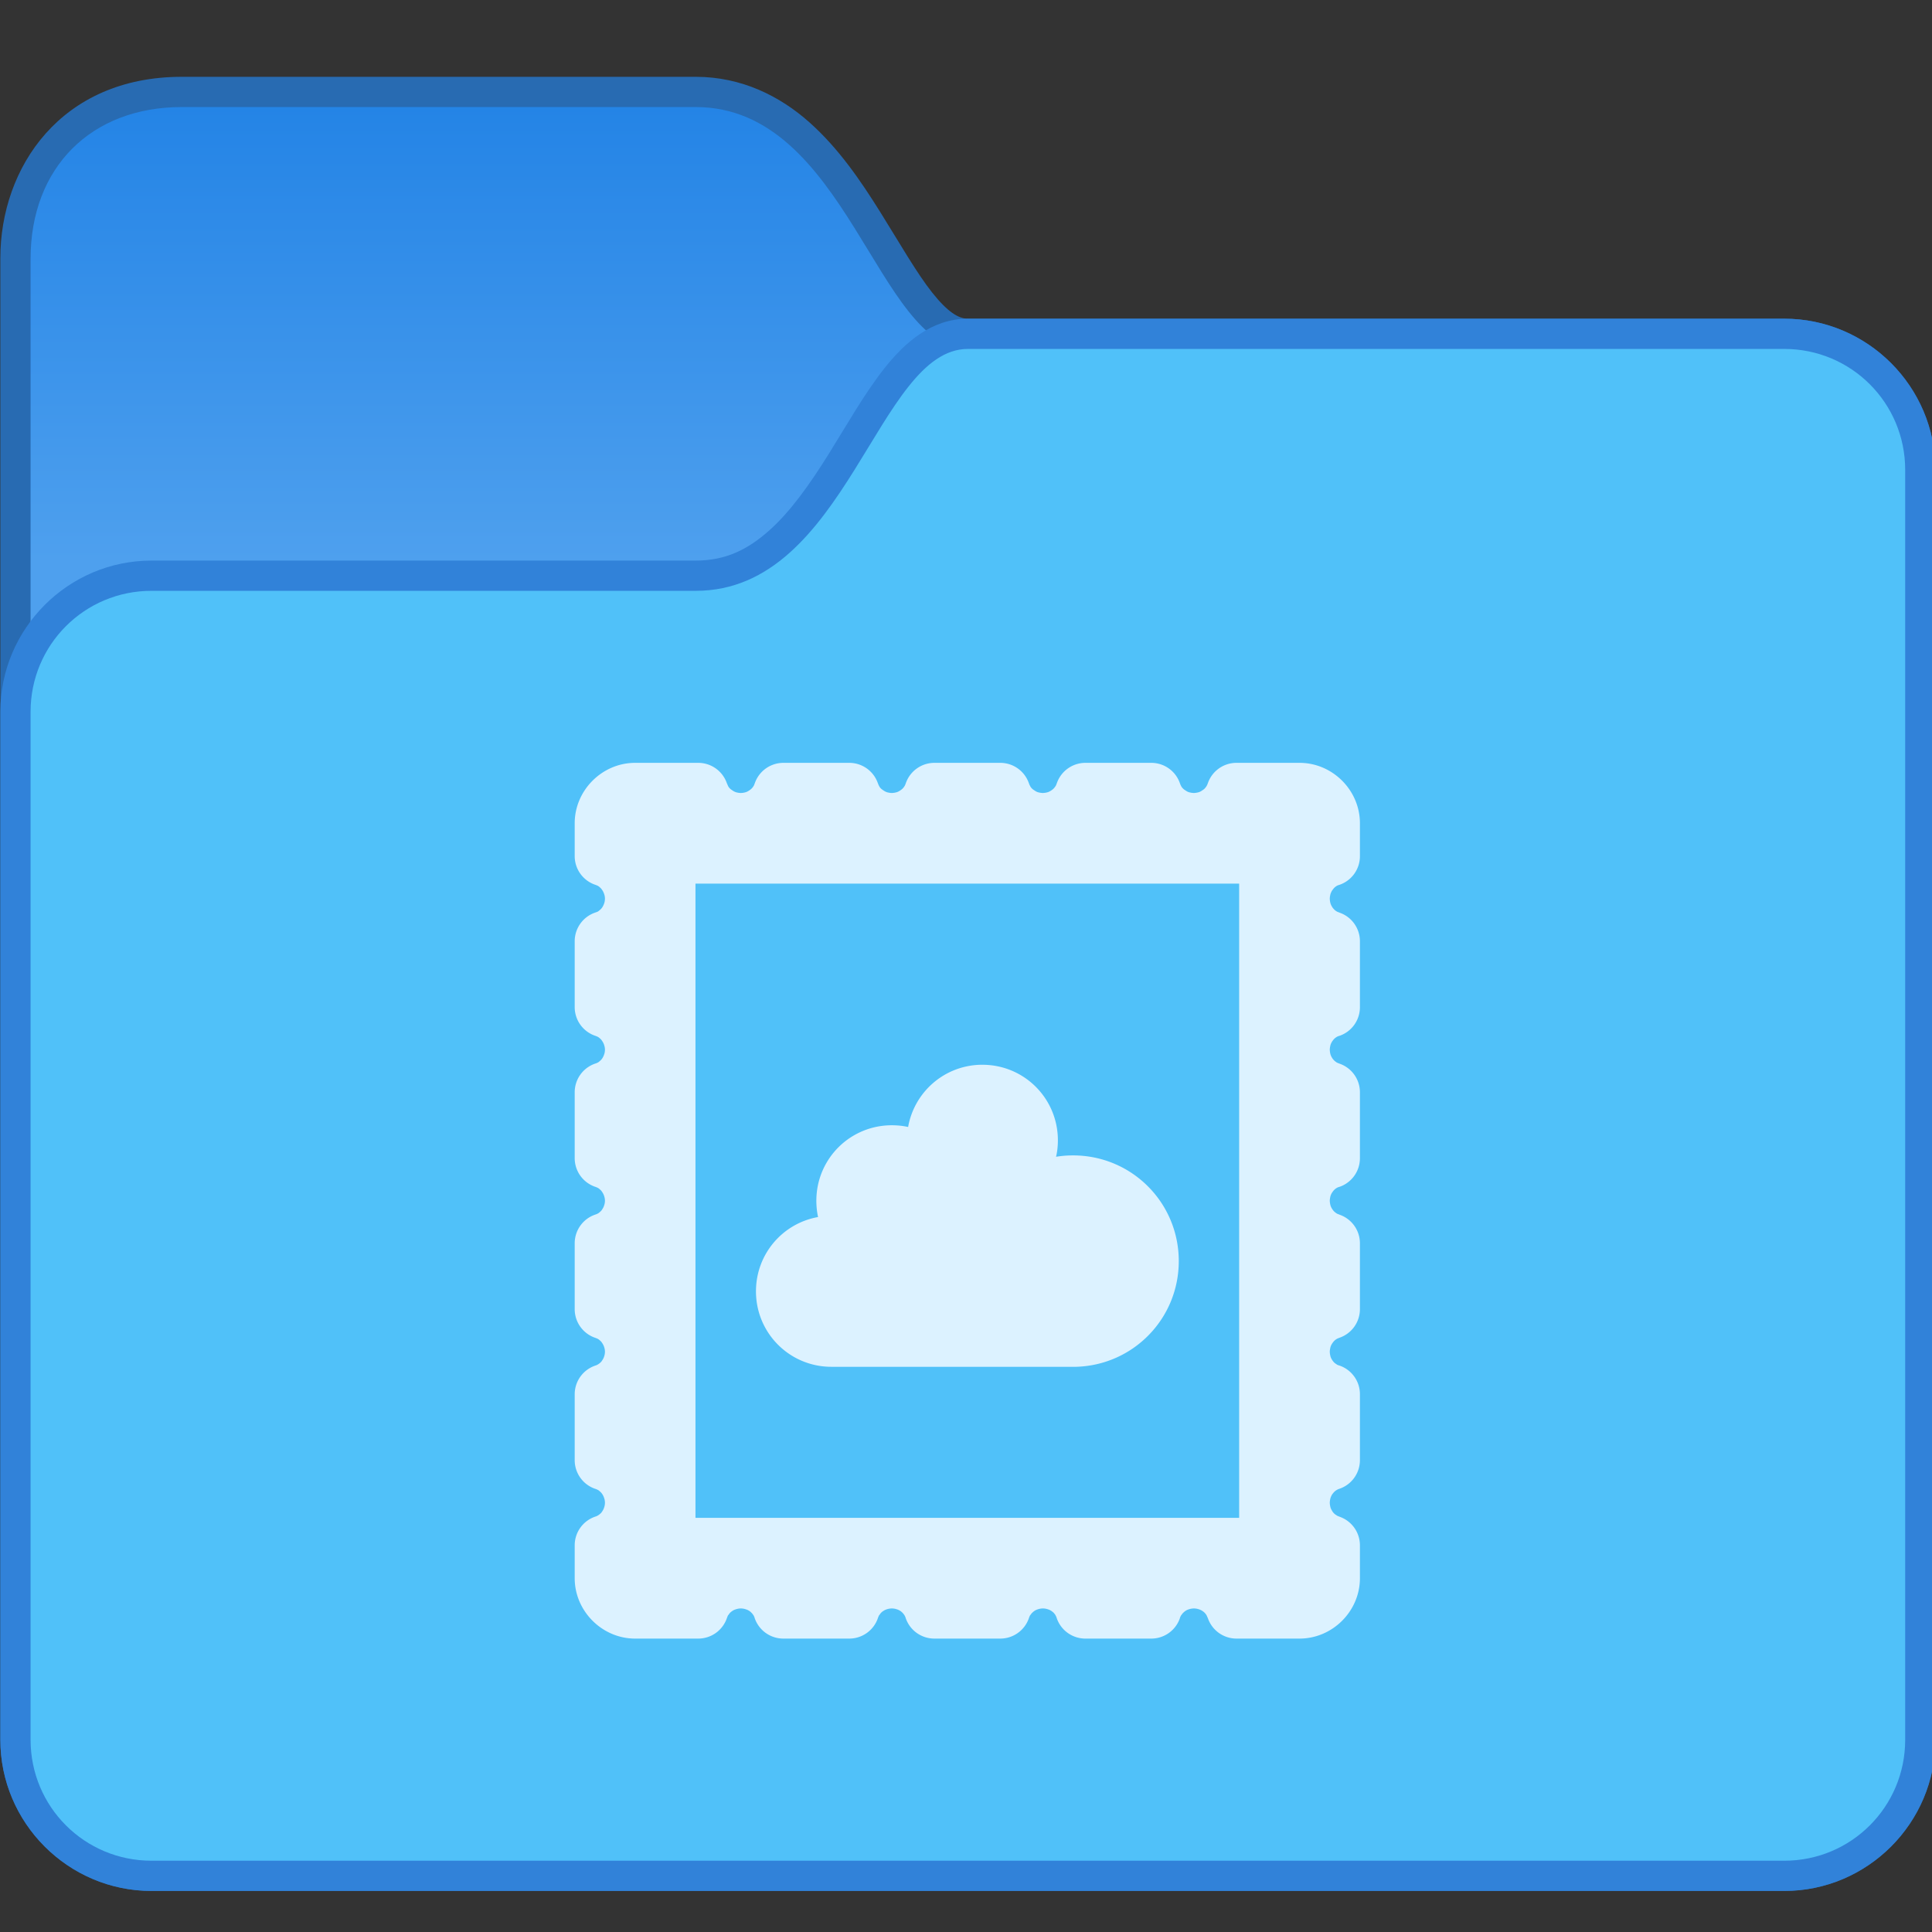 <?xml version="1.0" encoding="UTF-8" standalone="no"?>
<!-- Created with Inkscape (http://www.inkscape.org/) -->

<svg
   width="64"
   height="64"
   viewBox="0 0 16.933 16.933"
   version="1.1"
   id="svg8"
   inkscape:version="1.2.1 (9c6d41e410, 2022-07-14)"
   sodipodi:docname="folder-mail.svg"
   xml:space="preserve"
   xmlns:inkscape="http://www.inkscape.org/namespaces/inkscape"
   xmlns:sodipodi="http://sodipodi.sourceforge.net/DTD/sodipodi-0.dtd"
   xmlns:xlink="http://www.w3.org/1999/xlink"
   xmlns="http://www.w3.org/2000/svg"
   xmlns:svg="http://www.w3.org/2000/svg"
   xmlns:rdf="http://www.w3.org/1999/02/22-rdf-syntax-ns#"
   xmlns:cc="http://creativecommons.org/ns#"
   xmlns:dc="http://purl.org/dc/elements/1.1/"><rect x="0" y="0" width="16.933" height="16.933" fill="#333333" stroke="none"/><defs
     id="defs2"><linearGradient
       inkscape:collect="always"
       xlink:href="#linearGradient10239"
       id="linearGradient940"
       x1="18"
       y1="361.65"
       x2="18"
       y2="346.65"
       gradientUnits="userSpaceOnUse" /><linearGradient
       id="linearGradient10239"
       inkscape:collect="always"><stop
         id="stop10235"
         offset="0"
         style="stop-color:#4ea0ee;stop-opacity:1;" /><stop
         id="stop10237"
         offset="1"
         style="stop-color:#2484e6;stop-opacity:1;" /></linearGradient><style
       type="text/css"
       id="current-color-scheme">
      .ColorScheme-Text {
        color:#232629;
      }
      .ColorScheme-Highlight {
        color:#3daee9;
      }
      </style><style
       type="text/css"
       id="current-color-scheme-12">
      .ColorScheme-Text {
        color:#122036;
      }
      </style><style
       type="text/css"
       id="current-color-scheme-1">
      .ColorScheme-Text {
        color:#122036;
      }
      </style><style
       id="current-color-scheme-10"
       type="text/css">
      .ColorScheme-Text {
        color:#122036;
      }
      </style><style
       id="current-color-scheme-6"
       type="text/css">
      .ColorScheme-Text {
        color:#122036;
      }
      </style><style
       id="current-color-scheme-1-9"
       type="text/css">
      .ColorScheme-Text {
        color:#122036;
      }
      </style><style
       type="text/css"
       id="current-color-scheme-10-1">
      .ColorScheme-Text {
        color:#122036;
      }
      </style><style
       id="current-color-scheme-56"
       type="text/css">
      .ColorScheme-Text {
        color:#122036;
      }
      </style><style
       id="current-color-scheme-1-91"
       type="text/css">
      .ColorScheme-Text {
        color:#122036;
      }
      </style><style
       type="text/css"
       id="current-color-scheme-10-2">
      .ColorScheme-Text {
        color:#122036;
      }
      </style><style
       type="text/css"
       id="current-color-scheme-5">
      .ColorScheme-Text {
        color:#122036;
      }
      </style><style
       type="text/css"
       id="current-color-scheme-1-2">
      .ColorScheme-Text {
        color:#122036;
      }
      </style><style
       id="current-color-scheme-10-9"
       type="text/css">
      .ColorScheme-Text {
        color:#122036;
      }
      </style><style
       id="current-color-scheme-6-7"
       type="text/css">
      .ColorScheme-Text {
        color:#122036;
      }
      </style><style
       id="current-color-scheme-1-9-0"
       type="text/css">
      .ColorScheme-Text {
        color:#122036;
      }
      </style><style
       type="text/css"
       id="current-color-scheme-10-1-9">
      .ColorScheme-Text {
        color:#122036;
      }
      </style><style
       type="text/css"
       id="current-color-scheme-62">
      .ColorScheme-Text {
        color:#122036;
      }
      </style><style
       type="text/css"
       id="current-color-scheme-1-912">
      .ColorScheme-Text {
        color:#122036;
      }
      </style><style
       id="current-color-scheme-10-7"
       type="text/css">
      .ColorScheme-Text {
        color:#122036;
      }
      </style><style
       id="current-color-scheme-5-0"
       type="text/css">
      .ColorScheme-Text {
        color:#122036;
      }
      </style><style
       id="current-color-scheme-1-2-9"
       type="text/css">
      .ColorScheme-Text {
        color:#122036;
      }
      </style><style
       type="text/css"
       id="current-color-scheme-10-9-3">
      .ColorScheme-Text {
        color:#122036;
      }
      </style><style
       type="text/css"
       id="current-color-scheme-6-6">
      .ColorScheme-Text {
        color:#122036;
      }
      </style><style
       type="text/css"
       id="current-color-scheme-1-9-06">
      .ColorScheme-Text {
        color:#122036;
      }
      </style><style
       id="current-color-scheme-10-1-26"
       type="text/css">
      .ColorScheme-Text {
        color:#122036;
      }
      </style><style
       type="text/css"
       id="current-color-scheme-7">
      .ColorScheme-Text {
        color:#122036;
      }
      </style><style
       type="text/css"
       id="current-color-scheme-1-5">
      .ColorScheme-Text {
        color:#122036;
      }
      </style><style
       id="current-color-scheme-10-3"
       type="text/css">
      .ColorScheme-Text {
        color:#122036;
      }
      </style><style
       id="current-color-scheme-5-5"
       type="text/css">
      .ColorScheme-Text {
        color:#122036;
      }
      </style><style
       id="current-color-scheme-1-2-6"
       type="text/css">
      .ColorScheme-Text {
        color:#122036;
      }
      </style><style
       type="text/css"
       id="current-color-scheme-10-9-2">
      .ColorScheme-Text {
        color:#122036;
      }
      </style><style
       type="text/css"
       id="current-color-scheme-6-9">
      .ColorScheme-Text {
        color:#122036;
      }
      </style><style
       type="text/css"
       id="current-color-scheme-1-9-1">
      .ColorScheme-Text {
        color:#122036;
      }
      </style><style
       id="current-color-scheme-10-1-2"
       type="text/css">
      .ColorScheme-Text {
        color:#122036;
      }
      </style><style
       id="current-color-scheme-67"
       type="text/css">
      .ColorScheme-Text {
        color:#122036;
      }
      </style><style
       type="text/css"
       id="current-color-scheme-5-53">
      .ColorScheme-Text {
        color:#122036;
      }
      </style><style
       type="text/css"
       id="current-color-scheme-2">
      .ColorScheme-Text {
        color:#122036;
      }
      </style><style
       type="text/css"
       id="current-color-scheme-1-56">
      .ColorScheme-Text {
        color:#122036;
      }
      </style><style
       id="current-color-scheme-10-29"
       type="text/css">
      .ColorScheme-Text {
        color:#122036;
      }
      </style><style
       id="current-color-scheme-20"
       type="text/css">
      .ColorScheme-Text {
        color:#122036;
      }
      </style><style
       type="text/css"
       id="current-color-scheme-1-2-1">
      .ColorScheme-Text {
        color:#122036;
      }
      </style><style
       type="text/css"
       id="current-color-scheme-9">
      .ColorScheme-Text {
        color:#122036;
      }
      </style><style
       id="current-color-scheme-53"
       type="text/css">
      .ColorScheme-Text {
        color:#122036;
      }
      </style><style
       type="text/css"
       id="current-color-scheme-5-3">
      .ColorScheme-Text {
        color:#122036;
      }
      </style><style
       type="text/css"
       id="current-color-scheme-2-7">
      .ColorScheme-Text {
        color:#122036;
      }
      </style><style
       type="text/css"
       id="current-color-scheme-1-1">
      .ColorScheme-Text {
        color:#122036;
      }
      </style><style
       id="current-color-scheme-10-5"
       type="text/css">
      .ColorScheme-Text {
        color:#122036;
      }
      </style><style
       id="current-color-scheme-535"
       type="text/css">
      .ColorScheme-Text {
        color:#122036;
      }
      </style><style
       id="current-color-scheme-0"
       type="text/css">
      .ColorScheme-Text {
        color:#122036;
      }
      </style><style
       id="current-color-scheme-59"
       type="text/css">
      .ColorScheme-Text {
        color:#122036;
      }
      </style><style
       type="text/css"
       id="current-color-scheme-5-2">
      .ColorScheme-Text {
        color:#122036;
      }
      </style><style
       type="text/css"
       id="current-color-scheme-2-2">
      .ColorScheme-Text {
        color:#122036;
      }
      </style><style
       type="text/css"
       id="current-color-scheme-1-8">
      .ColorScheme-Text {
        color:#122036;
      }
      </style><style
       id="current-color-scheme-10-97"
       type="text/css">
      .ColorScheme-Text {
        color:#122036;
      }
      </style><style
       id="current-color-scheme-20-3"
       type="text/css">
      .ColorScheme-Text {
        color:#122036;
      }
      </style><style
       type="text/css"
       id="current-color-scheme-1-2-61">
      .ColorScheme-Text {
        color:#122036;
      }
      </style><style
       type="text/css"
       id="current-color-scheme-9-2">
      .ColorScheme-Text {
        color:#122036;
      }
      </style><style
       id="current-color-scheme-53-9"
       type="text/css">
      .ColorScheme-Text {
        color:#122036;
      }
      </style><style
       type="text/css"
       id="current-color-scheme-5-3-3">
      .ColorScheme-Text {
        color:#122036;
      }
      </style><style
       type="text/css"
       id="current-color-scheme-2-7-1">
      .ColorScheme-Text {
        color:#122036;
      }
      </style><style
       type="text/css"
       id="current-color-scheme-1-1-9">
      .ColorScheme-Text {
        color:#122036;
      }
      </style><style
       id="current-color-scheme-10-5-4"
       type="text/css">
      .ColorScheme-Text {
        color:#122036;
      }
      </style><style
       id="current-color-scheme-535-7"
       type="text/css">
      .ColorScheme-Text {
        color:#122036;
      }
      </style><style
       id="current-color-scheme-0-8"
       type="text/css">
      .ColorScheme-Text {
        color:#122036;
      }
      </style><style
       id="current-color-scheme-629"
       type="text/css">
      .ColorScheme-Text {
        color:#122036;
      }
      </style><style
       type="text/css"
       id="current-color-scheme-5-1">
      .ColorScheme-Text {
        color:#122036;
      }
      </style><style
       type="text/css"
       id="current-color-scheme-2-27">
      .ColorScheme-Text {
        color:#122036;
      }
      </style><style
       type="text/css"
       id="current-color-scheme-1-0">
      .ColorScheme-Text {
        color:#122036;
      }
      </style><style
       id="current-color-scheme-10-93"
       type="text/css">
      .ColorScheme-Text {
        color:#122036;
      }
      </style><style
       id="current-color-scheme-20-6"
       type="text/css">
      .ColorScheme-Text {
        color:#122036;
      }
      </style><style
       type="text/css"
       id="current-color-scheme-1-2-0">
      .ColorScheme-Text {
        color:#122036;
      }
      </style><style
       type="text/css"
       id="current-color-scheme-9-6">
      .ColorScheme-Text {
        color:#122036;
      }
      </style><style
       id="current-color-scheme-53-2"
       type="text/css">
      .ColorScheme-Text {
        color:#122036;
      }
      </style><style
       type="text/css"
       id="current-color-scheme-5-3-6">
      .ColorScheme-Text {
        color:#122036;
      }
      </style><style
       type="text/css"
       id="current-color-scheme-2-7-18">
      .ColorScheme-Text {
        color:#122036;
      }
      </style><style
       type="text/css"
       id="current-color-scheme-1-1-7">
      .ColorScheme-Text {
        color:#122036;
      }
      </style><style
       id="current-color-scheme-10-5-9"
       type="text/css">
      .ColorScheme-Text {
        color:#122036;
      }
      </style><style
       id="current-color-scheme-535-2"
       type="text/css">
      .ColorScheme-Text {
        color:#122036;
      }
      </style><style
       id="current-color-scheme-0-0"
       type="text/css">
      .ColorScheme-Text {
        color:#122036;
      }
      </style></defs><sodipodi:namedview
     id="base"
     pagecolor="#ffffff"
     bordercolor="#666666"
     borderopacity="1.0"
     inkscape:pageopacity="0.0"
     inkscape:pageshadow="2"
     inkscape:zoom="22.627417"
     inkscape:cx="38.205863"
     inkscape:cy="47.133086"
     inkscape:document-units="px"
     inkscape:current-layer="layer1-6"
     showgrid="true"
     units="px"
     inkscape:showpageshadow="false"
     inkscape:snap-bbox="true"
     inkscape:bbox-paths="true"
     inkscape:bbox-nodes="true"
     inkscape:snap-bbox-edge-midpoints="true"
     inkscape:snap-bbox-midpoints="true"
     inkscape:object-paths="true"
     inkscape:snap-intersection-paths="true"
     inkscape:window-width="2160"
     inkscape:window-height="1335"
     inkscape:window-x="0"
     inkscape:window-y="0"
     inkscape:window-maximized="1"
     inkscape:pagecheckerboard="0"
     inkscape:deskcolor="#d1d1d1"><inkscape:grid
       type="xygrid"
       id="grid815" /></sodipodi:namedview><g
     inkscape:label="Capa 1"
     inkscape:groupmode="layer"
     id="layer1"
     transform="translate(0,-280.067)"><g
       id="g7695"
       transform="translate(5.292,3.969)"><g
         transform="matrix(0.265,0,0,0.265,-6.879,185.174)"
         id="g1529"><path
           inkscape:connector-curvature="0"
           id="path1475"
           d="m 12,345.65 c -4,0 -6,3 -6,6 v 49 c 0,2.753 2.247,5 5,5 h 54 c 2.753,0 5,-2.247 5,-5 v -42 c 0,-2.753 -2.247,-5 -5,-5 H 38 c -0.306,0 -0.67,-0.219 -1.186,-0.871 -0.516,-0.652 -1.074,-1.635 -1.715,-2.66 -0.641,-1.025 -1.37,-2.101 -2.342,-2.965 C 31.786,346.29 30.517,345.65 29,345.65 Z"
           style="color:#000000;font-style:normal;font-variant:normal;font-weight:normal;font-stretch:normal;font-size:medium;line-height:normal;font-family:sans-serif;font-variant-ligatures:normal;font-variant-position:normal;font-variant-caps:normal;font-variant-numeric:normal;font-variant-alternates:normal;font-feature-settings:normal;text-indent:0;text-align:start;text-decoration:none;text-decoration-line:none;text-decoration-style:solid;text-decoration-color:#000000;letter-spacing:normal;word-spacing:normal;text-transform:none;writing-mode:lr-tb;direction:ltr;text-orientation:mixed;dominant-baseline:auto;baseline-shift:baseline;text-anchor:start;white-space:normal;shape-padding:0;clip-rule:nonzero;display:inline;overflow:visible;visibility:visible;opacity:1;isolation:auto;mix-blend-mode:normal;color-interpolation:sRGB;color-interpolation-filters:linearRGB;solid-color:#000000;solid-opacity:1;vector-effect:none;fill:#286bb2;fill-opacity:1;fill-rule:nonzero;stroke:none;stroke-width:2;stroke-linecap:round;stroke-linejoin:round;stroke-miterlimit:4;stroke-dasharray:none;stroke-dashoffset:0;stroke-opacity:1;color-rendering:auto;image-rendering:auto;shape-rendering:auto;text-rendering:auto;enable-background:accumulate"
           sodipodi:nodetypes="ssssssssssssss" /><path
           sodipodi:nodetypes="sccssssssss"
           inkscape:connector-curvature="0"
           id="rect1374-3"
           d="m 12,346.65 h 17 c 5,0 6,8 9,8 H 65 c 2.216,0 4,1.784 4,4 v 42 c 0,2.216 -1.784,4 -4,4 H 11 c -2.216,0 -4,-1.784 -4,-4 l 3e-7,-48.979 C 7,348.65 9,346.65 12,346.65 Z"
           style="opacity:1;vector-effect:none;fill:url(#linearGradient940);fill-opacity:1;stroke:none;stroke-width:2;stroke-linecap:round;stroke-linejoin:round;stroke-miterlimit:4;stroke-dasharray:none;stroke-dashoffset:0;stroke-opacity:1" /><path
           inkscape:connector-curvature="0"
           id="path1453"
           d="m 38,353.65 c -1.194,0 -2.08,0.781 -2.752,1.629 -0.671,0.848 -1.239,1.865 -1.848,2.84 -0.609,0.975 -1.255,1.899 -1.971,2.535 C 30.714,361.29 29.983,361.65 29,361.65 H 11 c -2.753,0 -5,2.247 -5,5 v 34 c 0,2.753 2.247,5 5,5 h 54 c 2.753,0 5,-2.247 5,-5 v -42 c 0,-2.753 -2.247,-5 -5,-5 z"
           style="color:#000000;font-style:normal;font-variant:normal;font-weight:normal;font-stretch:normal;font-size:medium;line-height:normal;font-family:sans-serif;font-variant-ligatures:normal;font-variant-position:normal;font-variant-caps:normal;font-variant-numeric:normal;font-variant-alternates:normal;font-feature-settings:normal;text-indent:0;text-align:start;text-decoration:none;text-decoration-line:none;text-decoration-style:solid;text-decoration-color:#000000;letter-spacing:normal;word-spacing:normal;text-transform:none;writing-mode:lr-tb;direction:ltr;text-orientation:mixed;dominant-baseline:auto;baseline-shift:baseline;text-anchor:start;white-space:normal;shape-padding:0;clip-rule:nonzero;display:inline;overflow:visible;visibility:visible;opacity:1;isolation:auto;mix-blend-mode:normal;color-interpolation:sRGB;color-interpolation-filters:linearRGB;solid-color:#000000;solid-opacity:1;vector-effect:none;fill:#3182d9;fill-opacity:1;fill-rule:nonzero;stroke:none;stroke-width:2;stroke-linecap:round;stroke-linejoin:round;stroke-miterlimit:4;stroke-dasharray:none;stroke-dashoffset:0;stroke-opacity:1;color-rendering:auto;image-rendering:auto;shape-rendering:auto;text-rendering:auto;enable-background:accumulate" /><path
           sodipodi:nodetypes="sccssssssss"
           inkscape:connector-curvature="0"
           id="rect1374-4-4"
           d="m 11,362.65 h 18 c 5,0 6,-8 9,-8 H 65 c 2.216,0 4,1.784 4,4 v 42 c 0,2.216 -1.784,4 -4,4 H 11 c -2.216,0 -4,-1.784 -4,-4 v -34 c 0,-2.216 1.784,-4 4,-4 z"
           style="opacity:1;vector-effect:none;fill:#50c1f9;fill-opacity:1;stroke:none;stroke-width:2;stroke-linecap:round;stroke-linejoin:round;stroke-miterlimit:4;stroke-dasharray:none;stroke-dashoffset:0;stroke-opacity:1" /></g><g
         inkscape:label="Capa 1"
         id="layer1-6"
         transform="matrix(0.397,0,0,0.397,-31.701,171.819)"><g
           transform="translate(-6,-93)"
           id="g1529-5" /><g
           id="g5168"
           transform="matrix(0.667,0,0,0.667,109.271,137.863)" /><g
           inkscape:label="Capa 1"
           id="layer1-3"
           transform="matrix(2.52,0,0,2.52,82.543,-453.597)"><g
             id="g1467"
             transform="translate(1.852,0.794)" /><path
             id="rect844"
             style="opacity:1;fill:#dcf2ff;fill-opacity:1;stroke-width:0.529;stroke-linecap:round;stroke-linejoin:round;stroke-miterlimit:1.8;paint-order:fill markers stroke;stop-color:#000000"
             d="M -0.794 290.915 C -1.082 290.915 -1.323 291.155 -1.323 291.444 L -1.323 291.733 A 0.265 0.265 0 0 0 -1.149 291.981 C -1.137 291.985 -1.136 291.986 -1.13 291.988 C -1.125 291.99 -1.121 291.992 -1.116 291.995 C -1.107 292.001 -1.101 292.007 -1.097 292.011 C -1.092 292.015 -1.087 292.022 -1.081 292.031 L -1.081 292.031 C -1.076 292.038 -1.072 292.046 -1.069 292.054 C -1.066 292.06 -1.064 292.067 -1.061 292.078 C -1.059 292.088 -1.058 292.097 -1.058 292.105 C -1.058 292.113 -1.059 292.122 -1.061 292.133 C -1.064 292.143 -1.066 292.151 -1.069 292.157 C -1.072 292.164 -1.076 292.173 -1.081 292.18 A 0.265 0.265 0 0 0 -1.081 292.18 C -1.087 292.189 -1.092 292.195 -1.097 292.199 C -1.101 292.203 -1.107 292.208 -1.116 292.215 C -1.12 292.218 -1.125 292.22 -1.13 292.222 C -1.135 292.224 -1.136 292.224 -1.147 292.228 A 0.265 0.265 0 0 0 -1.323 292.478 L -1.323 293.056 A 0.265 0.265 0 0 0 -1.149 293.304 C -1.137 293.308 -1.136 293.309 -1.13 293.311 C -1.125 293.313 -1.121 293.315 -1.116 293.318 C -1.107 293.324 -1.101 293.33 -1.097 293.334 C -1.092 293.338 -1.087 293.344 -1.081 293.354 L -1.081 293.354 C -1.076 293.361 -1.072 293.369 -1.069 293.376 C -1.066 293.383 -1.064 293.39 -1.061 293.401 C -1.059 293.411 -1.058 293.42 -1.058 293.428 C -1.058 293.436 -1.059 293.445 -1.061 293.456 C -1.064 293.466 -1.066 293.473 -1.069 293.48 C -1.072 293.487 -1.076 293.496 -1.081 293.503 A 0.265 0.265 0 0 0 -1.081 293.503 C -1.087 293.512 -1.092 293.518 -1.097 293.522 C -1.101 293.526 -1.107 293.531 -1.116 293.538 C -1.12 293.54 -1.125 293.543 -1.13 293.545 C -1.135 293.547 -1.136 293.547 -1.147 293.551 A 0.265 0.265 0 0 0 -1.323 293.801 L -1.323 294.378 A 0.265 0.265 0 0 0 -1.149 294.627 C -1.137 294.631 -1.136 294.632 -1.13 294.634 C -1.125 294.636 -1.121 294.638 -1.116 294.641 C -1.107 294.647 -1.101 294.653 -1.097 294.657 C -1.092 294.661 -1.087 294.667 -1.081 294.677 L -1.081 294.677 C -1.076 294.684 -1.072 294.692 -1.069 294.699 C -1.066 294.706 -1.064 294.713 -1.061 294.724 C -1.059 294.734 -1.058 294.743 -1.058 294.751 C -1.058 294.759 -1.059 294.768 -1.061 294.778 C -1.064 294.789 -1.066 294.796 -1.069 294.803 C -1.072 294.81 -1.076 294.818 -1.081 294.825 A 0.265 0.265 0 0 0 -1.081 294.825 C -1.087 294.835 -1.092 294.841 -1.097 294.845 C -1.101 294.849 -1.107 294.854 -1.116 294.861 C -1.12 294.863 -1.125 294.865 -1.13 294.868 C -1.135 294.87 -1.136 294.87 -1.147 294.874 A 0.265 0.265 0 0 0 -1.323 295.124 L -1.323 295.701 A 0.265 0.265 0 0 0 -1.149 295.95 C -1.137 295.954 -1.136 295.955 -1.13 295.957 C -1.125 295.959 -1.121 295.961 -1.116 295.964 C -1.107 295.97 -1.101 295.976 -1.097 295.98 C -1.092 295.984 -1.087 295.99 -1.081 296 L -1.081 296 C -1.076 296.007 -1.072 296.015 -1.069 296.022 C -1.066 296.029 -1.064 296.036 -1.061 296.047 C -1.059 296.057 -1.058 296.066 -1.058 296.074 C -1.058 296.082 -1.059 296.091 -1.061 296.101 C -1.064 296.112 -1.066 296.119 -1.069 296.126 C -1.072 296.133 -1.076 296.141 -1.081 296.148 A 0.265 0.265 0 0 0 -1.081 296.148 C -1.087 296.158 -1.092 296.164 -1.097 296.168 C -1.101 296.172 -1.107 296.177 -1.116 296.183 C -1.12 296.186 -1.125 296.188 -1.13 296.191 C -1.135 296.193 -1.136 296.193 -1.147 296.197 A 0.265 0.265 0 0 0 -1.323 296.447 L -1.323 297.024 A 0.265 0.265 0 0 0 -1.149 297.273 C -1.137 297.277 -1.136 297.277 -1.13 297.28 C -1.125 297.282 -1.121 297.284 -1.116 297.287 C -1.107 297.293 -1.101 297.299 -1.097 297.303 C -1.092 297.307 -1.087 297.313 -1.081 297.322 L -1.081 297.322 C -1.076 297.329 -1.072 297.338 -1.069 297.345 C -1.066 297.352 -1.064 297.359 -1.061 297.369 C -1.059 297.38 -1.058 297.389 -1.058 297.397 C -1.058 297.405 -1.059 297.414 -1.061 297.424 C -1.064 297.435 -1.066 297.442 -1.069 297.449 C -1.072 297.456 -1.076 297.464 -1.081 297.471 A 0.265 0.265 0 0 0 -1.081 297.471 C -1.087 297.481 -1.092 297.487 -1.097 297.491 C -1.101 297.495 -1.107 297.5 -1.116 297.506 C -1.12 297.509 -1.125 297.511 -1.13 297.514 C -1.135 297.516 -1.136 297.516 -1.147 297.52 A 0.265 0.265 0 0 0 -1.323 297.769 L -1.323 298.058 C -1.323 298.347 -1.082 298.587 -0.794 298.587 L -0.24 298.587 A 0.265 0.265 0 0 0 0.009 298.411 C 0.013 298.401 0.013 298.4 0.015 298.395 C 0.017 298.39 0.019 298.385 0.022 298.381 A 0.265 0.265 0 0 0 0.023 298.381 C 0.029 298.372 0.034 298.365 0.038 298.361 C 0.042 298.357 0.049 298.351 0.058 298.345 C 0.065 298.34 0.073 298.336 0.081 298.333 C 0.087 298.331 0.095 298.328 0.105 298.326 C 0.115 298.324 0.124 298.323 0.132 298.323 C 0.141 298.323 0.149 298.324 0.16 298.326 C 0.17 298.328 0.177 298.331 0.184 298.333 C 0.191 298.336 0.2 298.34 0.207 298.345 C 0.216 298.351 0.222 298.357 0.226 298.361 C 0.23 298.365 0.236 298.372 0.242 298.381 L 0.242 298.381 C 0.245 298.385 0.248 298.391 0.25 298.396 C 0.252 298.401 0.252 298.402 0.255 298.411 A 0.265 0.265 0 0 0 0.505 298.587 L 1.083 298.587 A 0.265 0.265 0 0 0 1.332 298.411 C 1.335 298.401 1.336 298.4 1.338 298.395 C 1.34 298.39 1.342 298.385 1.345 298.381 A 0.265 0.265 0 0 0 1.346 298.381 C 1.352 298.372 1.357 298.365 1.361 298.361 C 1.365 298.357 1.371 298.351 1.381 298.345 C 1.388 298.34 1.396 298.336 1.404 298.333 C 1.41 298.331 1.417 298.328 1.428 298.326 C 1.438 298.324 1.447 298.323 1.455 298.323 C 1.464 298.323 1.472 298.324 1.483 298.326 C 1.493 298.328 1.5 298.331 1.507 298.333 C 1.514 298.336 1.522 298.34 1.53 298.345 C 1.539 298.351 1.545 298.357 1.549 298.361 C 1.553 298.365 1.559 298.372 1.565 298.381 L 1.565 298.381 C 1.568 298.385 1.57 298.391 1.573 298.396 C 1.575 298.401 1.575 298.402 1.578 298.411 A 0.265 0.265 0 0 0 1.828 298.587 L 2.406 298.587 A 0.265 0.265 0 0 0 2.655 298.411 C 2.658 298.401 2.659 298.4 2.661 298.395 C 2.663 298.39 2.665 298.385 2.668 298.381 A 0.265 0.265 0 0 0 2.669 298.381 C 2.675 298.372 2.68 298.365 2.685 298.361 C 2.689 298.357 2.695 298.351 2.704 298.345 C 2.711 298.34 2.72 298.336 2.727 298.333 C 2.733 298.331 2.741 298.328 2.751 298.326 C 2.761 298.324 2.77 298.323 2.779 298.323 C 2.787 298.323 2.796 298.324 2.806 298.326 C 2.816 298.328 2.824 298.331 2.83 298.333 C 2.838 298.336 2.846 298.34 2.853 298.345 C 2.862 298.351 2.869 298.357 2.873 298.361 C 2.877 298.365 2.882 298.372 2.889 298.381 L 2.888 298.381 C 2.891 298.385 2.893 298.391 2.896 298.396 C 2.898 298.401 2.898 298.402 2.901 298.411 A 0.265 0.265 0 0 0 3.151 298.587 L 3.728 298.587 A 0.265 0.265 0 0 0 3.978 298.411 C 3.98 298.403 3.98 298.403 3.982 298.398 C 3.985 298.392 3.988 298.386 3.991 298.381 A 0.265 0.265 0 0 0 3.992 298.381 C 3.998 298.372 4.003 298.365 4.008 298.361 C 4.012 298.357 4.018 298.351 4.027 298.345 C 4.034 298.34 4.042 298.336 4.05 298.333 C 4.056 298.331 4.064 298.328 4.074 298.326 C 4.084 298.324 4.093 298.323 4.102 298.323 C 4.11 298.323 4.119 298.324 4.129 298.326 C 4.139 298.328 4.147 298.331 4.153 298.333 C 4.16 298.336 4.169 298.34 4.176 298.345 C 4.185 298.351 4.192 298.357 4.196 298.361 C 4.2 298.365 4.205 298.372 4.212 298.381 L 4.211 298.381 C 4.214 298.385 4.216 298.39 4.218 298.395 C 4.22 298.4 4.221 298.401 4.225 298.411 A 0.265 0.265 0 0 0 4.474 298.587 L 5.027 298.587 C 5.316 298.587 5.556 298.347 5.556 298.058 L 5.556 297.769 A 0.265 0.265 0 0 0 5.382 297.521 C 5.371 297.517 5.37 297.516 5.364 297.514 C 5.359 297.512 5.354 297.509 5.35 297.506 C 5.34 297.5 5.334 297.495 5.33 297.491 C 5.326 297.487 5.32 297.481 5.314 297.471 L 5.314 297.471 C 5.31 297.464 5.305 297.456 5.302 297.449 C 5.299 297.442 5.297 297.435 5.295 297.424 C 5.293 297.414 5.292 297.405 5.292 297.397 C 5.292 297.389 5.293 297.38 5.295 297.369 C 5.297 297.359 5.299 297.352 5.302 297.345 C 5.305 297.338 5.309 297.329 5.314 297.322 A 0.265 0.265 0 0 0 5.314 297.322 C 5.321 297.313 5.326 297.307 5.33 297.303 C 5.334 297.299 5.34 297.293 5.35 297.287 C 5.354 297.284 5.358 297.282 5.363 297.28 C 5.368 297.277 5.37 297.277 5.381 297.273 A 0.265 0.265 0 0 0 5.556 297.024 L 5.556 296.447 A 0.265 0.265 0 0 0 5.382 296.197 C 5.369 296.193 5.367 296.192 5.361 296.19 C 5.357 296.188 5.353 296.186 5.35 296.183 C 5.34 296.177 5.334 296.172 5.33 296.168 C 5.326 296.164 5.32 296.157 5.314 296.148 L 5.314 296.148 C 5.309 296.141 5.305 296.133 5.302 296.126 C 5.299 296.119 5.297 296.112 5.295 296.101 C 5.293 296.091 5.292 296.082 5.292 296.074 C 5.292 296.066 5.293 296.057 5.295 296.047 C 5.297 296.036 5.299 296.029 5.302 296.022 C 5.305 296.015 5.309 296.007 5.314 296 A 0.265 0.265 0 0 0 5.314 296 C 5.321 295.99 5.326 295.984 5.33 295.98 C 5.334 295.976 5.34 295.97 5.35 295.964 C 5.354 295.961 5.358 295.959 5.363 295.957 C 5.368 295.955 5.37 295.954 5.381 295.95 A 0.265 0.265 0 0 0 5.556 295.701 L 5.556 295.124 A 0.265 0.265 0 0 0 5.382 294.875 C 5.369 294.87 5.367 294.869 5.361 294.867 C 5.357 294.865 5.353 294.863 5.35 294.861 C 5.34 294.854 5.334 294.849 5.33 294.845 C 5.326 294.841 5.32 294.834 5.314 294.825 L 5.314 294.825 C 5.309 294.818 5.305 294.81 5.302 294.803 C 5.299 294.796 5.297 294.789 5.295 294.778 C 5.293 294.768 5.292 294.759 5.292 294.751 C 5.292 294.743 5.293 294.734 5.295 294.724 C 5.297 294.713 5.299 294.706 5.302 294.699 C 5.305 294.692 5.309 294.684 5.314 294.677 A 0.265 0.265 0 0 0 5.314 294.677 C 5.321 294.667 5.326 294.661 5.33 294.657 C 5.334 294.653 5.34 294.647 5.35 294.641 C 5.354 294.638 5.358 294.636 5.363 294.634 C 5.368 294.632 5.37 294.631 5.381 294.628 A 0.265 0.265 0 0 0 5.556 294.378 L 5.556 293.801 A 0.265 0.265 0 0 0 5.382 293.552 C 5.369 293.547 5.367 293.546 5.361 293.544 C 5.357 293.542 5.353 293.54 5.35 293.538 C 5.34 293.531 5.334 293.526 5.33 293.522 C 5.326 293.518 5.32 293.511 5.314 293.503 L 5.314 293.502 C 5.309 293.495 5.305 293.487 5.302 293.48 C 5.299 293.473 5.297 293.466 5.295 293.456 C 5.293 293.445 5.292 293.436 5.292 293.428 C 5.292 293.42 5.293 293.411 5.295 293.401 C 5.297 293.39 5.299 293.383 5.302 293.376 C 5.305 293.369 5.309 293.361 5.314 293.354 A 0.265 0.265 0 0 0 5.314 293.354 C 5.321 293.344 5.326 293.338 5.33 293.334 C 5.334 293.33 5.34 293.324 5.35 293.318 C 5.354 293.315 5.358 293.313 5.363 293.311 C 5.368 293.309 5.37 293.308 5.381 293.305 A 0.265 0.265 0 0 0 5.556 293.056 L 5.556 292.478 A 0.265 0.265 0 0 0 5.382 292.229 C 5.369 292.224 5.367 292.223 5.361 292.221 C 5.357 292.219 5.353 292.217 5.35 292.215 C 5.34 292.209 5.334 292.203 5.33 292.199 C 5.326 292.195 5.32 292.188 5.314 292.18 L 5.314 292.179 C 5.309 292.172 5.305 292.164 5.302 292.157 C 5.299 292.15 5.297 292.143 5.295 292.133 C 5.293 292.122 5.292 292.113 5.292 292.105 C 5.292 292.097 5.293 292.088 5.295 292.078 C 5.297 292.067 5.299 292.06 5.302 292.054 C 5.305 292.046 5.309 292.038 5.314 292.031 A 0.265 0.265 0 0 0 5.314 292.031 C 5.321 292.022 5.326 292.015 5.33 292.011 C 5.334 292.007 5.34 292.001 5.35 291.995 C 5.354 291.992 5.358 291.99 5.363 291.988 C 5.368 291.986 5.37 291.986 5.381 291.982 A 0.265 0.265 0 0 0 5.556 291.733 L 5.556 291.444 C 5.556 291.155 5.316 290.915 5.027 290.915 L 4.474 290.915 A 0.265 0.265 0 0 0 4.225 291.09 C 4.221 291.1 4.221 291.101 4.219 291.106 C 4.216 291.111 4.214 291.117 4.211 291.121 A 0.265 0.265 0 0 0 4.211 291.121 C 4.204 291.131 4.199 291.137 4.195 291.141 C 4.191 291.145 4.185 291.15 4.175 291.156 C 4.168 291.161 4.16 291.166 4.153 291.169 C 4.146 291.172 4.139 291.174 4.128 291.176 C 4.118 291.178 4.109 291.179 4.101 291.179 C 4.093 291.179 4.084 291.178 4.074 291.176 C 4.063 291.174 4.056 291.172 4.049 291.169 C 4.042 291.166 4.034 291.161 4.027 291.156 C 4.017 291.15 4.011 291.145 4.007 291.141 C 4.003 291.137 3.997 291.131 3.991 291.121 L 3.991 291.121 C 3.989 291.117 3.987 291.112 3.984 291.107 C 3.982 291.102 3.982 291.101 3.978 291.091 A 0.265 0.265 0 0 0 3.728 290.915 L 3.151 290.915 A 0.265 0.265 0 0 0 2.902 291.09 C 2.898 291.1 2.898 291.101 2.896 291.106 C 2.894 291.111 2.891 291.117 2.888 291.121 A 0.265 0.265 0 0 0 2.888 291.121 C 2.881 291.131 2.876 291.137 2.872 291.141 C 2.868 291.145 2.862 291.15 2.853 291.156 C 2.846 291.161 2.837 291.166 2.83 291.169 C 2.823 291.172 2.816 291.174 2.806 291.176 C 2.795 291.178 2.786 291.179 2.778 291.179 C 2.77 291.179 2.761 291.178 2.751 291.176 C 2.74 291.174 2.733 291.172 2.726 291.169 C 2.719 291.166 2.711 291.161 2.704 291.156 C 2.694 291.15 2.688 291.145 2.684 291.141 C 2.68 291.137 2.674 291.131 2.668 291.121 L 2.669 291.121 C 2.666 291.117 2.664 291.112 2.661 291.107 C 2.659 291.102 2.659 291.101 2.655 291.091 A 0.265 0.265 0 0 0 2.406 290.915 L 1.828 290.915 A 0.265 0.265 0 0 0 1.579 291.09 C 1.575 291.1 1.575 291.101 1.573 291.106 C 1.571 291.111 1.568 291.117 1.565 291.121 A 0.265 0.265 0 0 0 1.565 291.121 C 1.559 291.131 1.553 291.137 1.549 291.141 C 1.545 291.145 1.539 291.15 1.53 291.156 C 1.523 291.161 1.514 291.166 1.507 291.169 C 1.5 291.172 1.493 291.174 1.483 291.176 C 1.472 291.178 1.464 291.179 1.455 291.179 C 1.447 291.179 1.438 291.178 1.428 291.176 C 1.417 291.174 1.41 291.172 1.404 291.169 C 1.396 291.166 1.388 291.161 1.381 291.156 C 1.372 291.15 1.365 291.145 1.361 291.141 C 1.357 291.137 1.351 291.131 1.345 291.121 L 1.346 291.121 C 1.343 291.117 1.341 291.112 1.338 291.107 C 1.337 291.102 1.336 291.101 1.332 291.091 A 0.265 0.265 0 0 0 1.083 290.915 L 0.505 290.915 A 0.265 0.265 0 0 0 0.256 291.09 C 0.252 291.1 0.252 291.101 0.25 291.106 C 0.248 291.111 0.245 291.117 0.242 291.121 A 0.265 0.265 0 0 0 0.242 291.121 C 0.236 291.131 0.23 291.137 0.226 291.141 C 0.222 291.145 0.216 291.15 0.207 291.156 C 0.2 291.161 0.191 291.166 0.184 291.169 C 0.177 291.172 0.17 291.174 0.16 291.176 C 0.15 291.178 0.141 291.179 0.132 291.179 C 0.124 291.179 0.115 291.178 0.105 291.176 C 0.095 291.174 0.087 291.172 0.081 291.169 C 0.073 291.166 0.065 291.161 0.058 291.156 C 0.049 291.15 0.042 291.145 0.038 291.141 C 0.034 291.137 0.028 291.131 0.022 291.121 L 0.023 291.121 C 0.02 291.117 0.018 291.112 0.016 291.107 C 0.014 291.102 0.013 291.101 0.009 291.091 A 0.265 0.265 0 0 0 -0.24 290.915 L -0.794 290.915 z M -0.265 291.973 L 4.498 291.973 L 4.498 297.529 L -0.265 297.529 L -0.265 291.973 z M 2.232 293.56 C 1.913 293.568 1.652 293.8 1.598 294.105 C 1.552 294.095 1.504 294.09 1.455 294.09 C 1.089 294.09 0.794 294.385 0.794 294.751 C 0.794 294.8 0.799 294.848 0.809 294.894 L 0.809 294.894 C 0.499 294.949 0.265 295.218 0.265 295.545 C 0.265 295.911 0.56 296.206 0.926 296.206 L 3.043 296.206 L 3.069 296.206 L 3.069 296.206 C 3.57 296.192 3.969 295.784 3.969 295.28 C 3.969 294.767 3.556 294.354 3.043 294.354 C 2.992 294.354 2.943 294.358 2.894 294.366 C 2.905 294.32 2.91 294.271 2.91 294.222 C 2.91 293.855 2.615 293.56 2.249 293.56 C 2.243 293.56 2.238 293.56 2.232 293.56 z " /></g></g><g
         id="g872-5"
         transform="matrix(0.265,0,0,0.265,-7.408,198.932)"><g
           id="path5683" /></g></g></g></svg>
